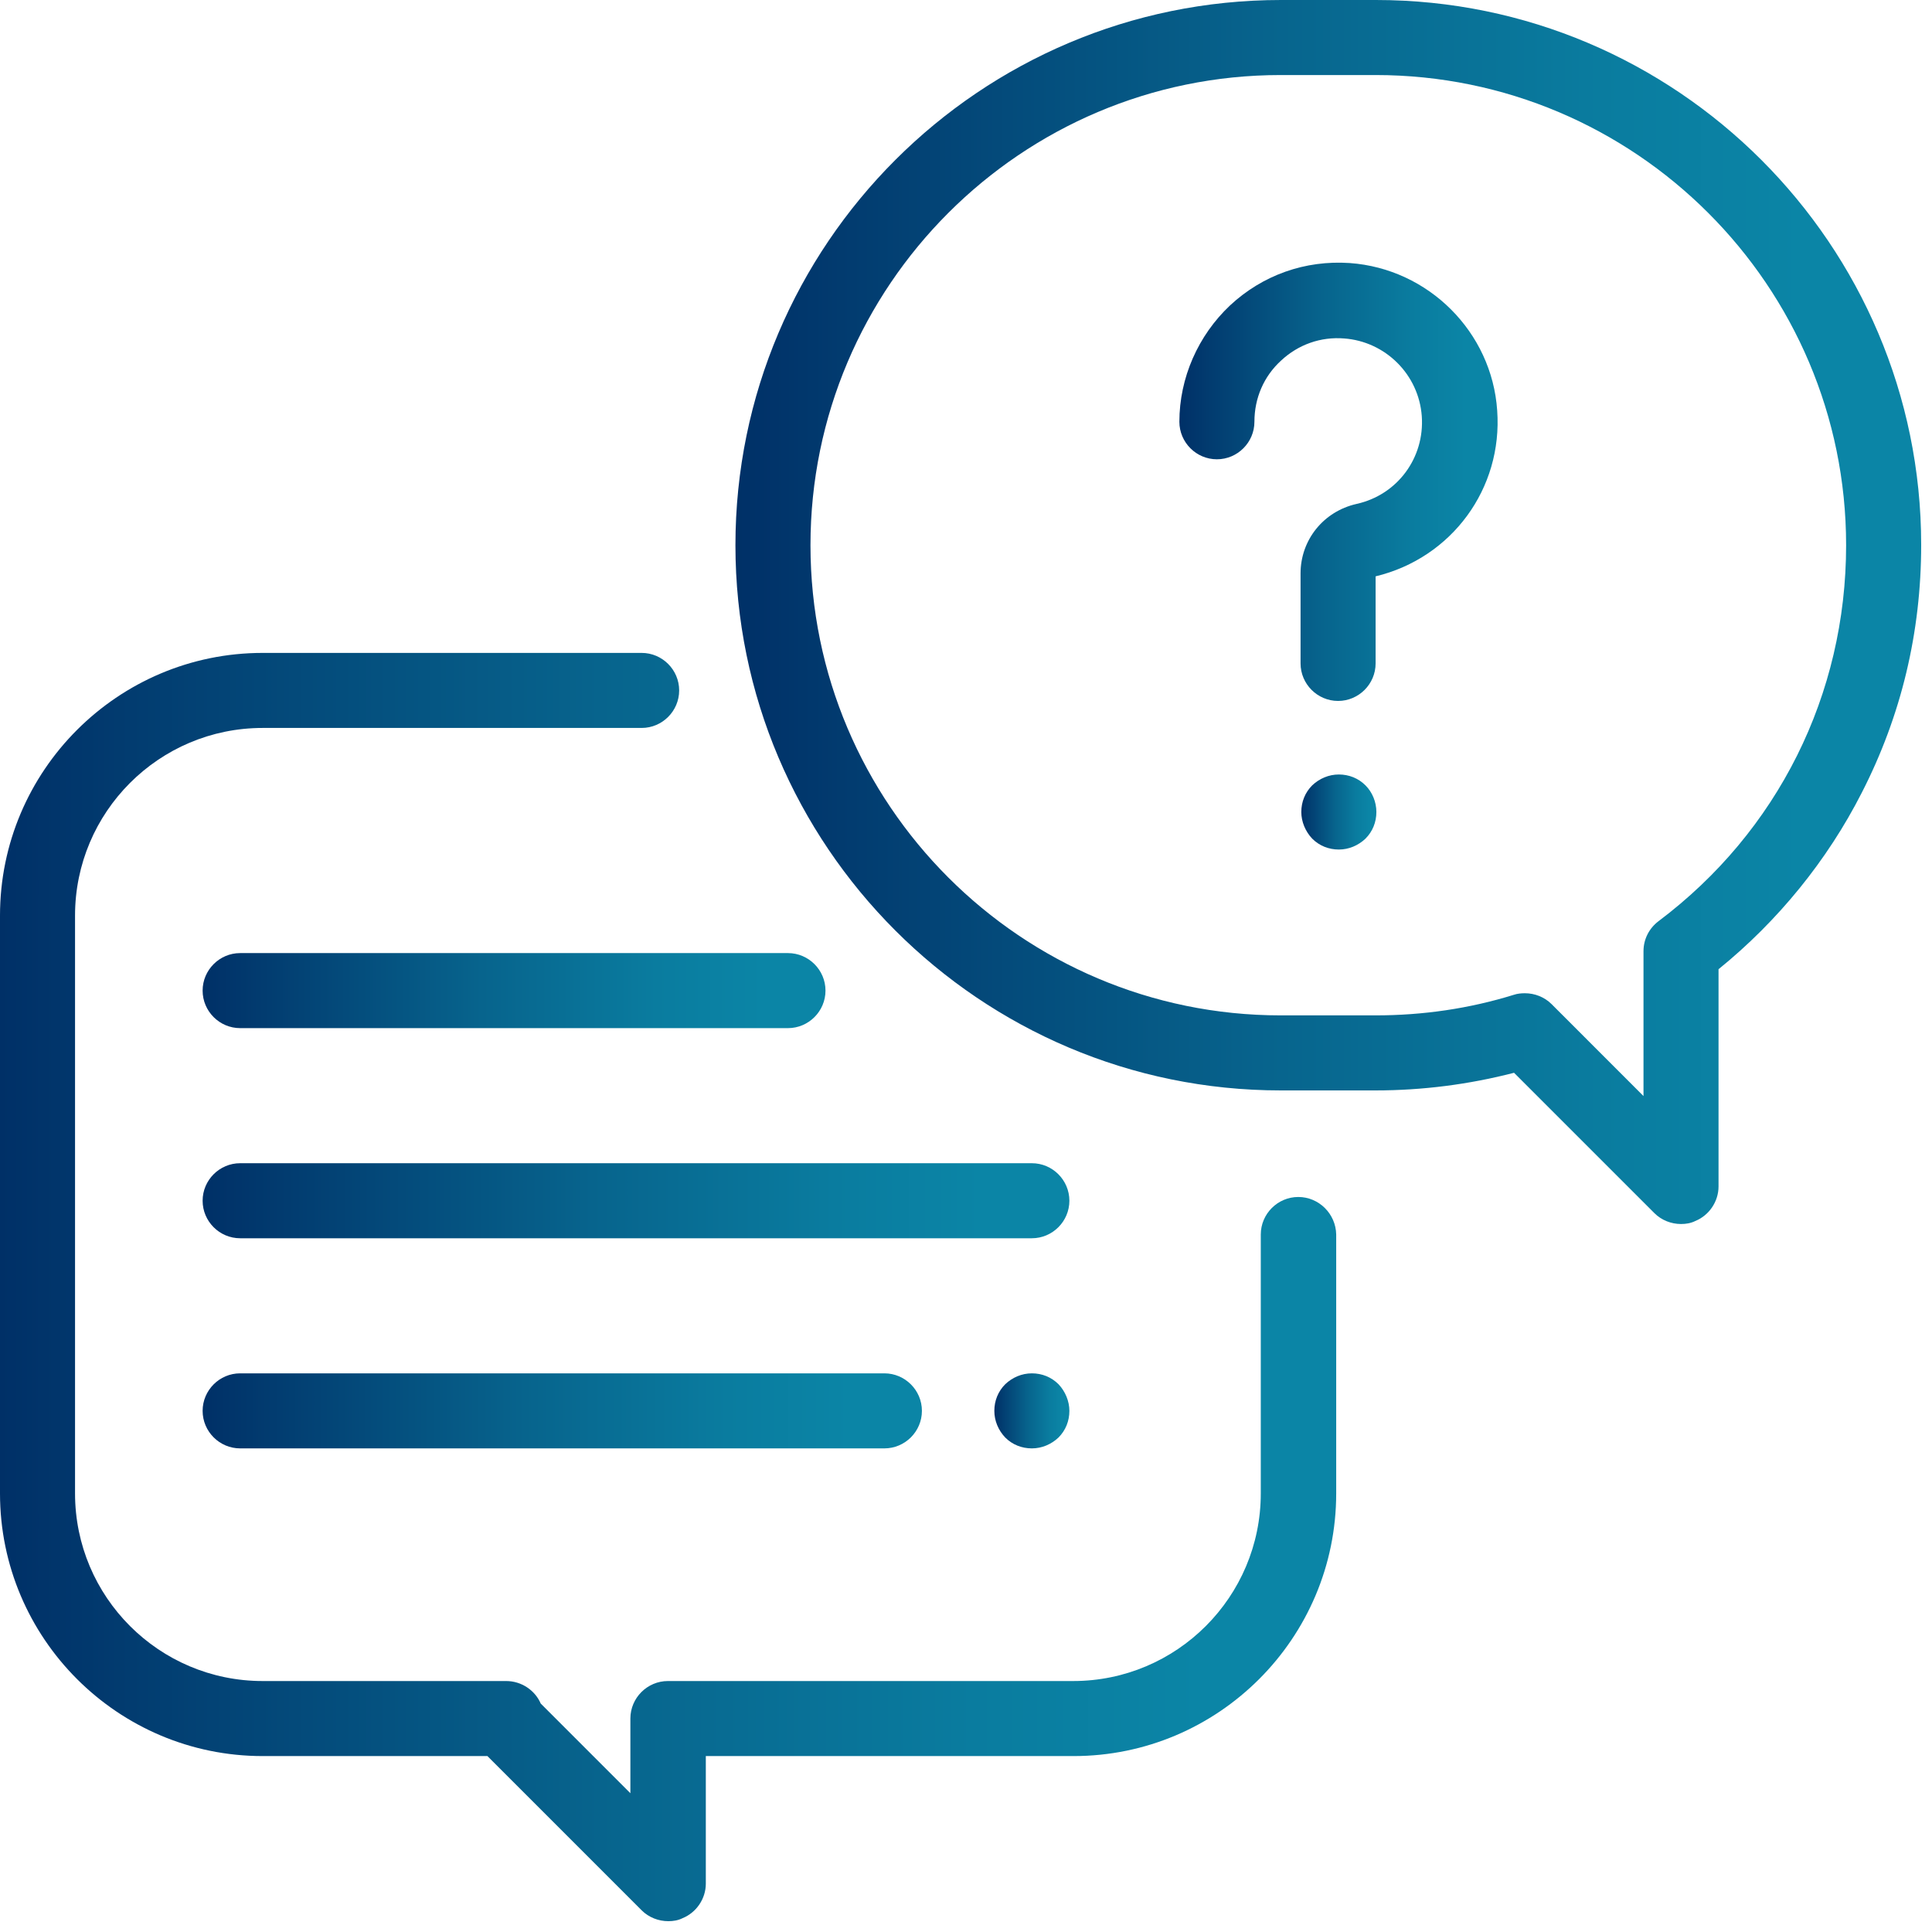 <svg width="88" height="88" viewBox="0 0 88 88" fill="none" xmlns="http://www.w3.org/2000/svg">
<path d="M59.136 54.521C58.196 54.521 57.427 55.29 57.427 56.23V68.023C57.427 72.74 53.598 76.569 48.881 76.569H30.422C29.483 76.569 28.713 77.338 28.713 78.278V81.679L24.629 77.594C24.372 76.996 23.757 76.569 23.056 76.569H11.964C7.247 76.569 3.418 72.74 3.418 68.023V41.703C3.418 36.986 7.247 33.157 11.964 33.157H29.226C30.166 33.157 30.935 32.388 30.935 31.448C30.935 30.508 30.166 29.739 29.226 29.739H11.964C5.367 29.739 0 35.105 0 41.703V68.023C0 74.621 5.367 79.987 11.964 79.987H22.202L29.226 87.012C29.551 87.337 29.995 87.507 30.44 87.507C30.662 87.507 30.884 87.473 31.089 87.371C31.721 87.114 32.149 86.482 32.149 85.798V79.987H48.898C55.495 79.987 60.862 74.621 60.862 68.023V56.23C60.845 55.29 60.076 54.521 59.136 54.521Z" fill="url(#paint0_linear_1_1464)"/>
<path d="M62.673 0H58.349C44.642 0 33.498 11.143 33.498 24.834C33.498 38.524 44.642 49.667 58.332 49.667H62.656C64.792 49.667 66.912 49.394 68.963 48.864L75.355 55.256C75.679 55.581 76.124 55.752 76.568 55.752C76.79 55.752 77.013 55.718 77.218 55.615C77.85 55.359 78.277 54.726 78.277 54.043V44.147C80.978 41.959 83.234 39.19 84.806 36.097C86.601 32.593 87.507 28.799 87.507 24.817C87.507 11.143 76.363 0 62.673 0ZM75.543 41.959C75.115 42.284 74.859 42.779 74.859 43.327V49.924L70.672 45.736C70.347 45.412 69.903 45.241 69.458 45.241C69.287 45.241 69.116 45.258 68.963 45.309C66.929 45.941 64.809 46.249 62.656 46.249H58.332C46.522 46.249 36.916 36.644 36.916 24.834C36.916 13.024 46.522 3.418 58.332 3.418H62.656C74.483 3.418 84.088 13.024 84.088 24.834C84.088 31.636 80.978 37.874 75.543 41.959Z" fill="url(#paint1_linear_1_1464)"/>
<path d="M68.195 18.698C67.956 15.126 65.067 12.237 61.478 11.981C59.444 11.844 57.513 12.528 56.026 13.912C54.573 15.28 53.719 17.211 53.719 19.211C53.719 20.151 54.488 20.92 55.428 20.92C56.368 20.92 57.137 20.151 57.137 19.211C57.137 18.134 57.564 17.143 58.35 16.425C59.137 15.69 60.162 15.331 61.222 15.416C63.102 15.553 64.623 17.057 64.76 18.954C64.897 20.851 63.649 22.544 61.786 22.954C60.282 23.296 59.239 24.594 59.239 26.116V30.218C59.239 31.157 60.008 31.927 60.948 31.927C61.888 31.927 62.657 31.157 62.657 30.218V26.252C66.127 25.415 68.451 22.253 68.195 18.698Z" fill="url(#paint2_linear_1_1464)"/>
<path d="M62.196 35.772C61.871 35.447 61.444 35.277 60.983 35.277C60.521 35.277 60.094 35.465 59.769 35.772C59.444 36.097 59.273 36.524 59.273 36.986C59.273 37.43 59.461 37.874 59.769 38.199C60.094 38.524 60.521 38.695 60.983 38.695C61.444 38.695 61.871 38.507 62.196 38.199C62.521 37.874 62.692 37.447 62.692 36.986C62.692 36.524 62.504 36.08 62.196 35.772Z" fill="url(#paint3_linear_1_1464)"/>
<path d="M47 52.983H10.938C9.998 52.983 9.229 53.752 9.229 54.692C9.229 55.632 9.998 56.401 10.938 56.401H47C47.94 56.401 48.709 55.632 48.709 54.692C48.709 53.752 47.94 52.983 47 52.983Z" fill="url(#paint4_linear_1_1464)"/>
<path d="M48.214 63.05C47.889 62.725 47.462 62.554 47 62.554C46.539 62.554 46.111 62.742 45.787 63.05C45.462 63.375 45.291 63.802 45.291 64.263C45.291 64.725 45.479 65.152 45.787 65.477C46.111 65.802 46.539 65.972 47 65.972C47.462 65.972 47.889 65.784 48.214 65.477C48.538 65.152 48.709 64.725 48.709 64.263C48.709 63.819 48.521 63.375 48.214 63.05Z" fill="url(#paint5_linear_1_1464)"/>
<path d="M40.283 62.554H10.938C9.998 62.554 9.229 63.323 9.229 64.263C9.229 65.203 9.998 65.972 10.938 65.972H40.283C41.223 65.972 41.992 65.203 41.992 64.263C41.992 63.323 41.223 62.554 40.283 62.554Z" fill="url(#paint6_linear_1_1464)"/>
<path d="M35.891 43.412H10.938C9.998 43.412 9.229 44.181 9.229 45.121C9.229 46.061 9.998 46.83 10.938 46.83H35.891C36.831 46.83 37.6 46.061 37.6 45.121C37.6 44.181 36.831 43.412 35.891 43.412Z" fill="url(#paint7_linear_1_1464)"/>
<defs>
<linearGradient id="paint0_linear_1_1464" x1="0" y1="58.628" x2="60.849" y2="58.628" gradientUnits="userSpaceOnUse">
<stop stop-color="#003067"/>
<stop offset="0.098" stop-color="#023C70"/>
<stop offset="0.449" stop-color="#07648D"/>
<stop offset="0.729" stop-color="#0A7C9F"/>
<stop offset="0.9" stop-color="#0B85A6"/>
</linearGradient>
<linearGradient id="paint1_linear_1_1464" x1="33.498" y1="27.881" x2="87.495" y2="27.881" gradientUnits="userSpaceOnUse">
<stop stop-color="#003067"/>
<stop offset="0.098" stop-color="#023C70"/>
<stop offset="0.449" stop-color="#07648D"/>
<stop offset="0.729" stop-color="#0A7C9F"/>
<stop offset="0.9" stop-color="#0B85A6"/>
</linearGradient>
<linearGradient id="paint2_linear_1_1464" x1="53.719" y1="21.947" x2="68.211" y2="21.947" gradientUnits="userSpaceOnUse">
<stop stop-color="#003067"/>
<stop offset="0.098" stop-color="#023C70"/>
<stop offset="0.449" stop-color="#07648D"/>
<stop offset="0.729" stop-color="#0A7C9F"/>
<stop offset="0.9" stop-color="#0B85A6"/>
</linearGradient>
<linearGradient id="paint3_linear_1_1464" x1="59.273" y1="36.986" x2="62.691" y2="36.986" gradientUnits="userSpaceOnUse">
<stop stop-color="#003067"/>
<stop offset="0.098" stop-color="#023C70"/>
<stop offset="0.449" stop-color="#07648D"/>
<stop offset="0.729" stop-color="#0A7C9F"/>
<stop offset="0.9" stop-color="#0B85A6"/>
</linearGradient>
<linearGradient id="paint4_linear_1_1464" x1="9.229" y1="54.692" x2="48.701" y2="54.692" gradientUnits="userSpaceOnUse">
<stop stop-color="#003067"/>
<stop offset="0.098" stop-color="#023C70"/>
<stop offset="0.449" stop-color="#07648D"/>
<stop offset="0.729" stop-color="#0A7C9F"/>
<stop offset="0.9" stop-color="#0B85A6"/>
</linearGradient>
<linearGradient id="paint5_linear_1_1464" x1="45.291" y1="64.264" x2="48.709" y2="64.264" gradientUnits="userSpaceOnUse">
<stop stop-color="#003067"/>
<stop offset="0.098" stop-color="#023C70"/>
<stop offset="0.449" stop-color="#07648D"/>
<stop offset="0.729" stop-color="#0A7C9F"/>
<stop offset="0.9" stop-color="#0B85A6"/>
</linearGradient>
<linearGradient id="paint6_linear_1_1464" x1="9.229" y1="64.264" x2="41.986" y2="64.264" gradientUnits="userSpaceOnUse">
<stop stop-color="#003067"/>
<stop offset="0.098" stop-color="#023C70"/>
<stop offset="0.449" stop-color="#07648D"/>
<stop offset="0.729" stop-color="#0A7C9F"/>
<stop offset="0.9" stop-color="#0B85A6"/>
</linearGradient>
<linearGradient id="paint7_linear_1_1464" x1="9.229" y1="45.121" x2="37.594" y2="45.121" gradientUnits="userSpaceOnUse">
<stop stop-color="#003067"/>
<stop offset="0.098" stop-color="#023C70"/>
<stop offset="0.449" stop-color="#07648D"/>
<stop offset="0.729" stop-color="#0A7C9F"/>
<stop offset="0.9" stop-color="#0B85A6"/>
</linearGradient>
</defs>
</svg>
